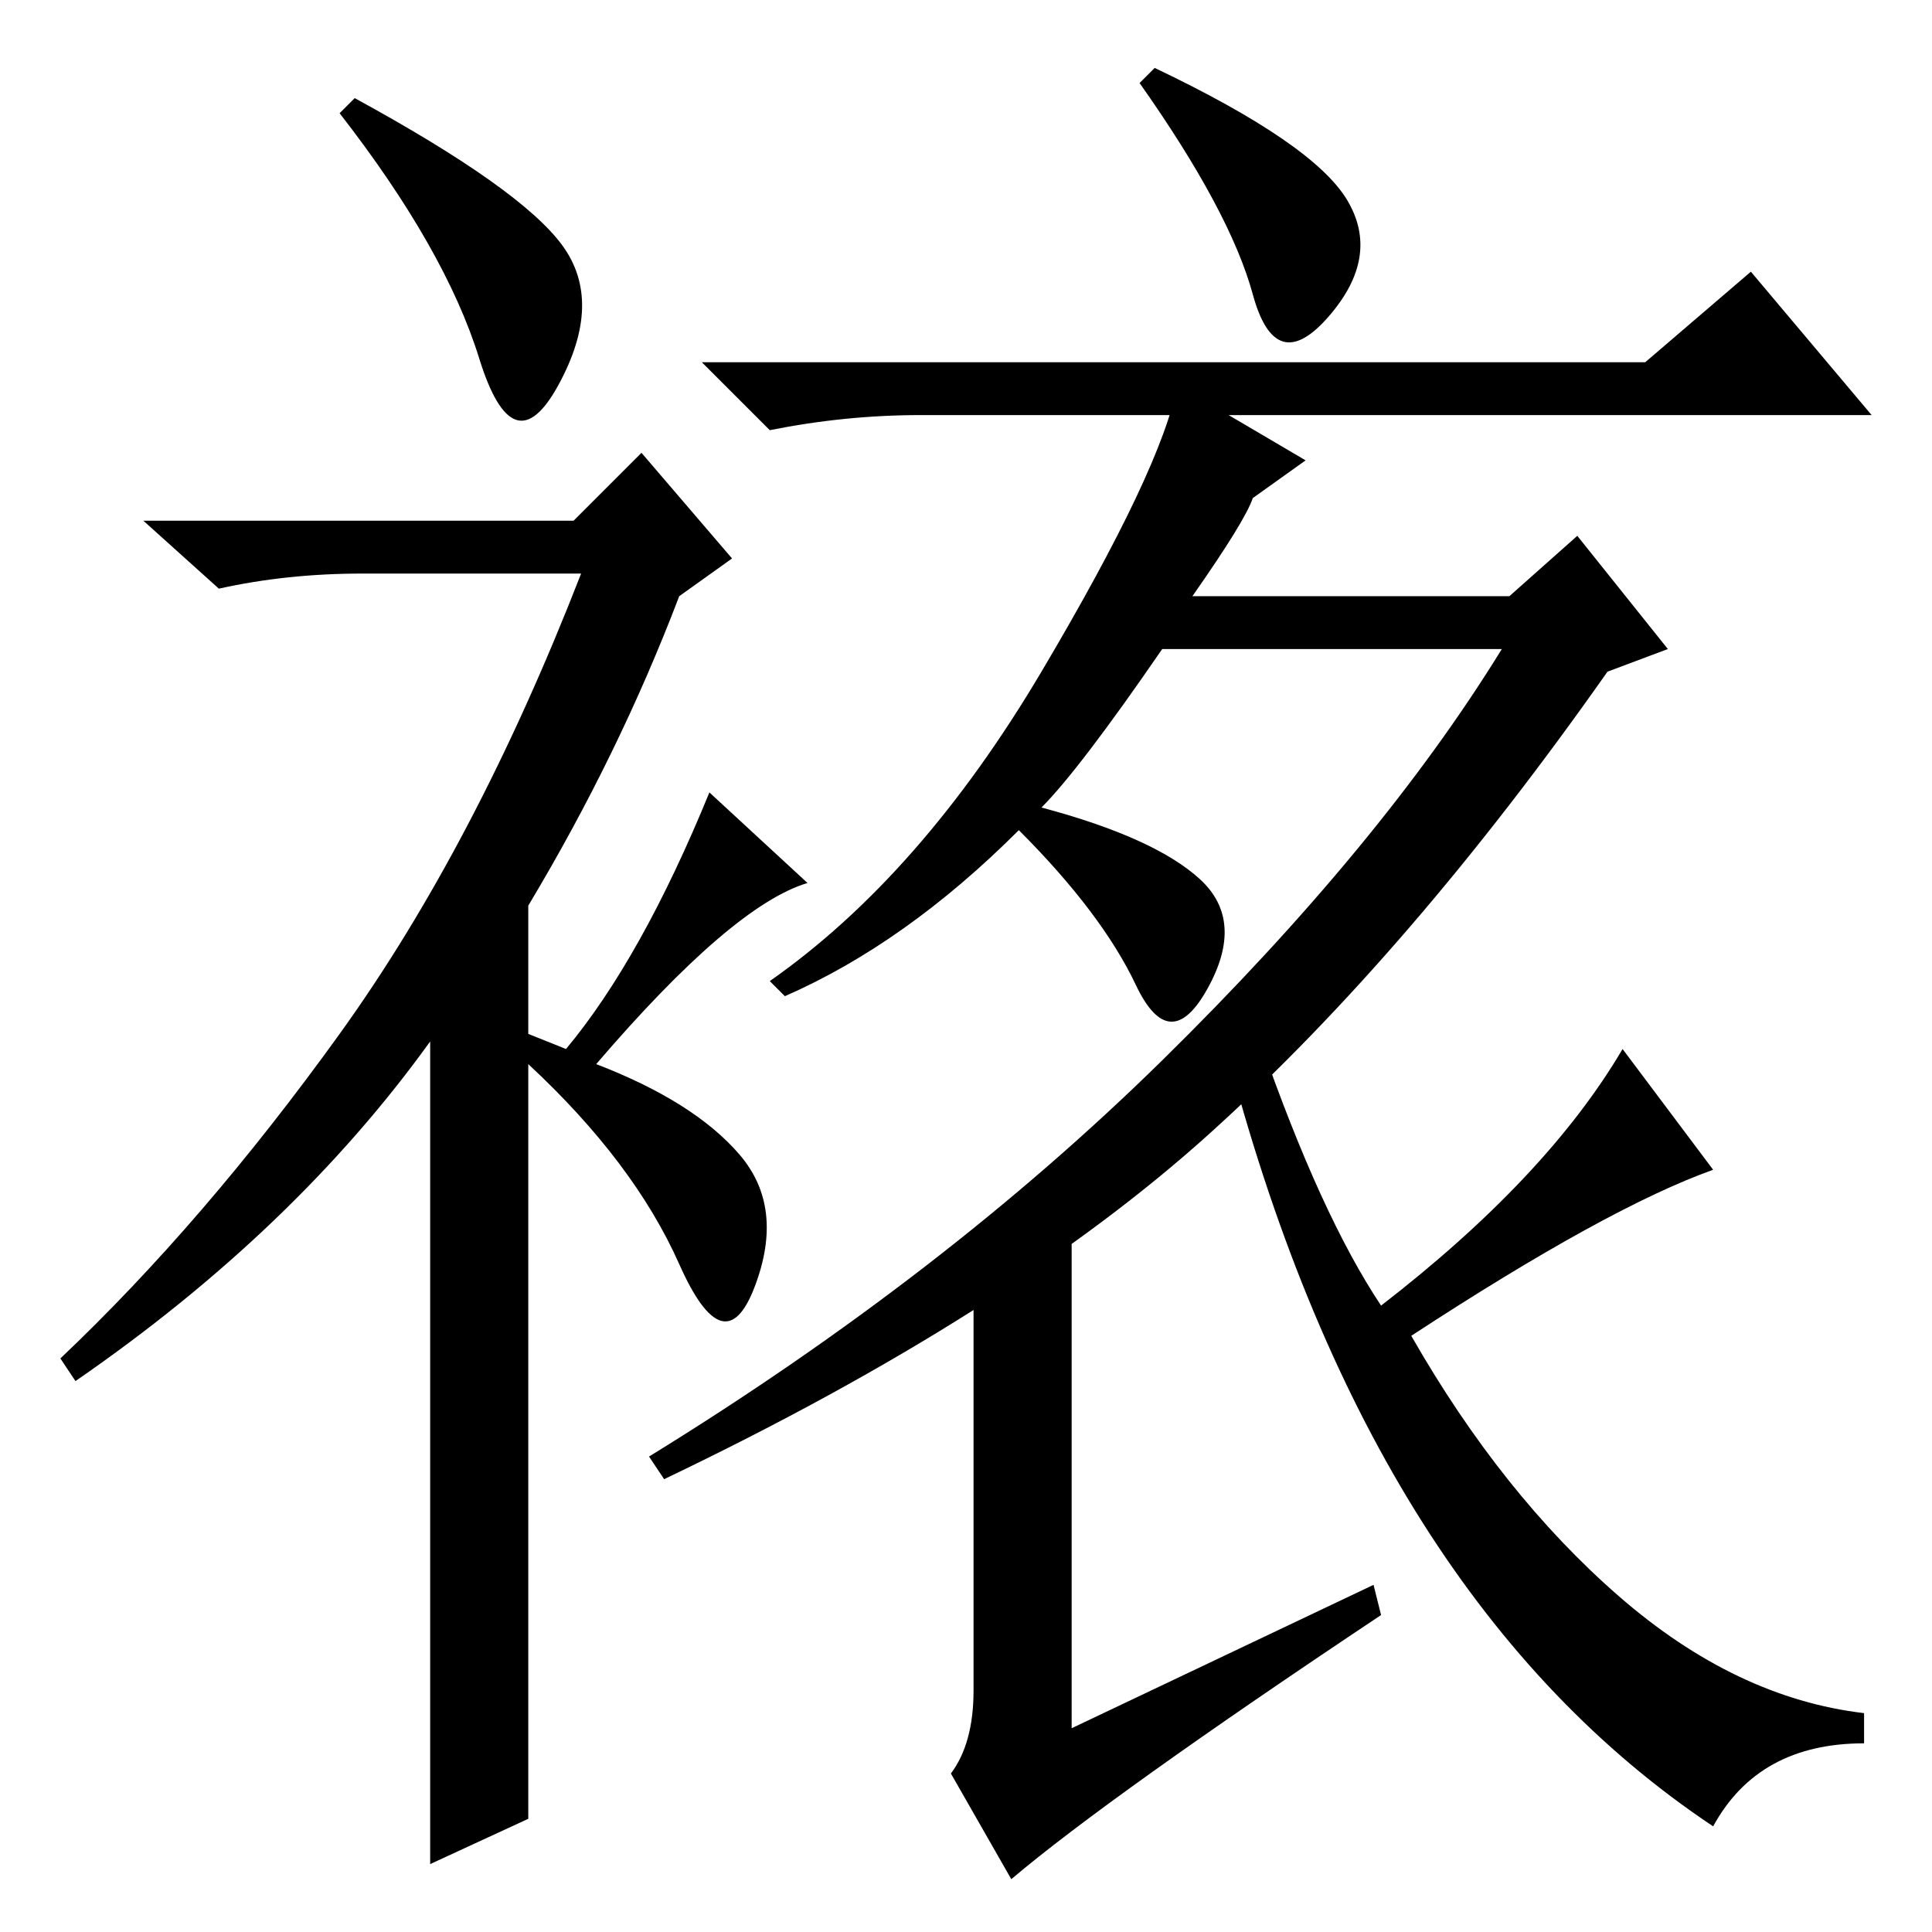 <?xml version="1.0" standalone="no"?>
<!DOCTYPE svg PUBLIC "-//W3C//DTD SVG 1.1//EN" "http://www.w3.org/Graphics/SVG/1.1/DTD/svg11.dtd" >
<svg xmlns="http://www.w3.org/2000/svg" xmlns:xlink="http://www.w3.org/1999/xlink" version="1.1" viewBox="0 -36 256 256">
  <g transform="matrix(1 0 0 -1 0 220)">
   <path fill="currentColor"
d="M63.5 208.5q-4.5 14.5 -18.5 32.5l2 2q22 -12 27.5 -19.5t-0.5 -18.5t-10.5 3.5zM85 196l12 -14l-7 -5q-8 -21 -20 -41v-17l5 -2q10 12 19 34l13 -12q-10 -3 -28 -24q13 -5 19 -12t2 -17.5t-10 3t-20 26.5v-100l-13 -6v109q-18 -25 -47 -45l-2 3q19 18 37 43t32 61h-29
q-10 0 -19 -2l-10 9h57zM178.5 229.5q4.5 -7.5 -2.5 -15.5t-10 3t-15 28l2 2q21 -10 25.5 -17.5zM218 208l14 12l16 -19h-126q-10 0 -20 -2l-9 9h125zM142 95v-68l40 19l1 -4q-36 -24 -49 -35l-8 14q3 4 3 11v54zM167 118q8 -23 16 -35q22 17 32 34l12 -16q-14 -5 -40 -22
q12 -21 27.5 -34.5t32.5 -15.5v-4q-14 0 -20 -11q-45 30 -64 101zM166 190q-1 -3 -8 -13h42l9 8l12 -15l-8 -3q-26 -37 -52.5 -61t-72.5 -46l-2 3q39 24 68 52.5t45 54.5h-45q-11 -16 -16 -21q15 -4 21 -9.5t1 -14.5t-9.5 0.5t-15.5 20.5q-15 -15 -31 -22l-2 2q20 14 36 41
t18 38l17 -10z" />
  </g>

</svg>
